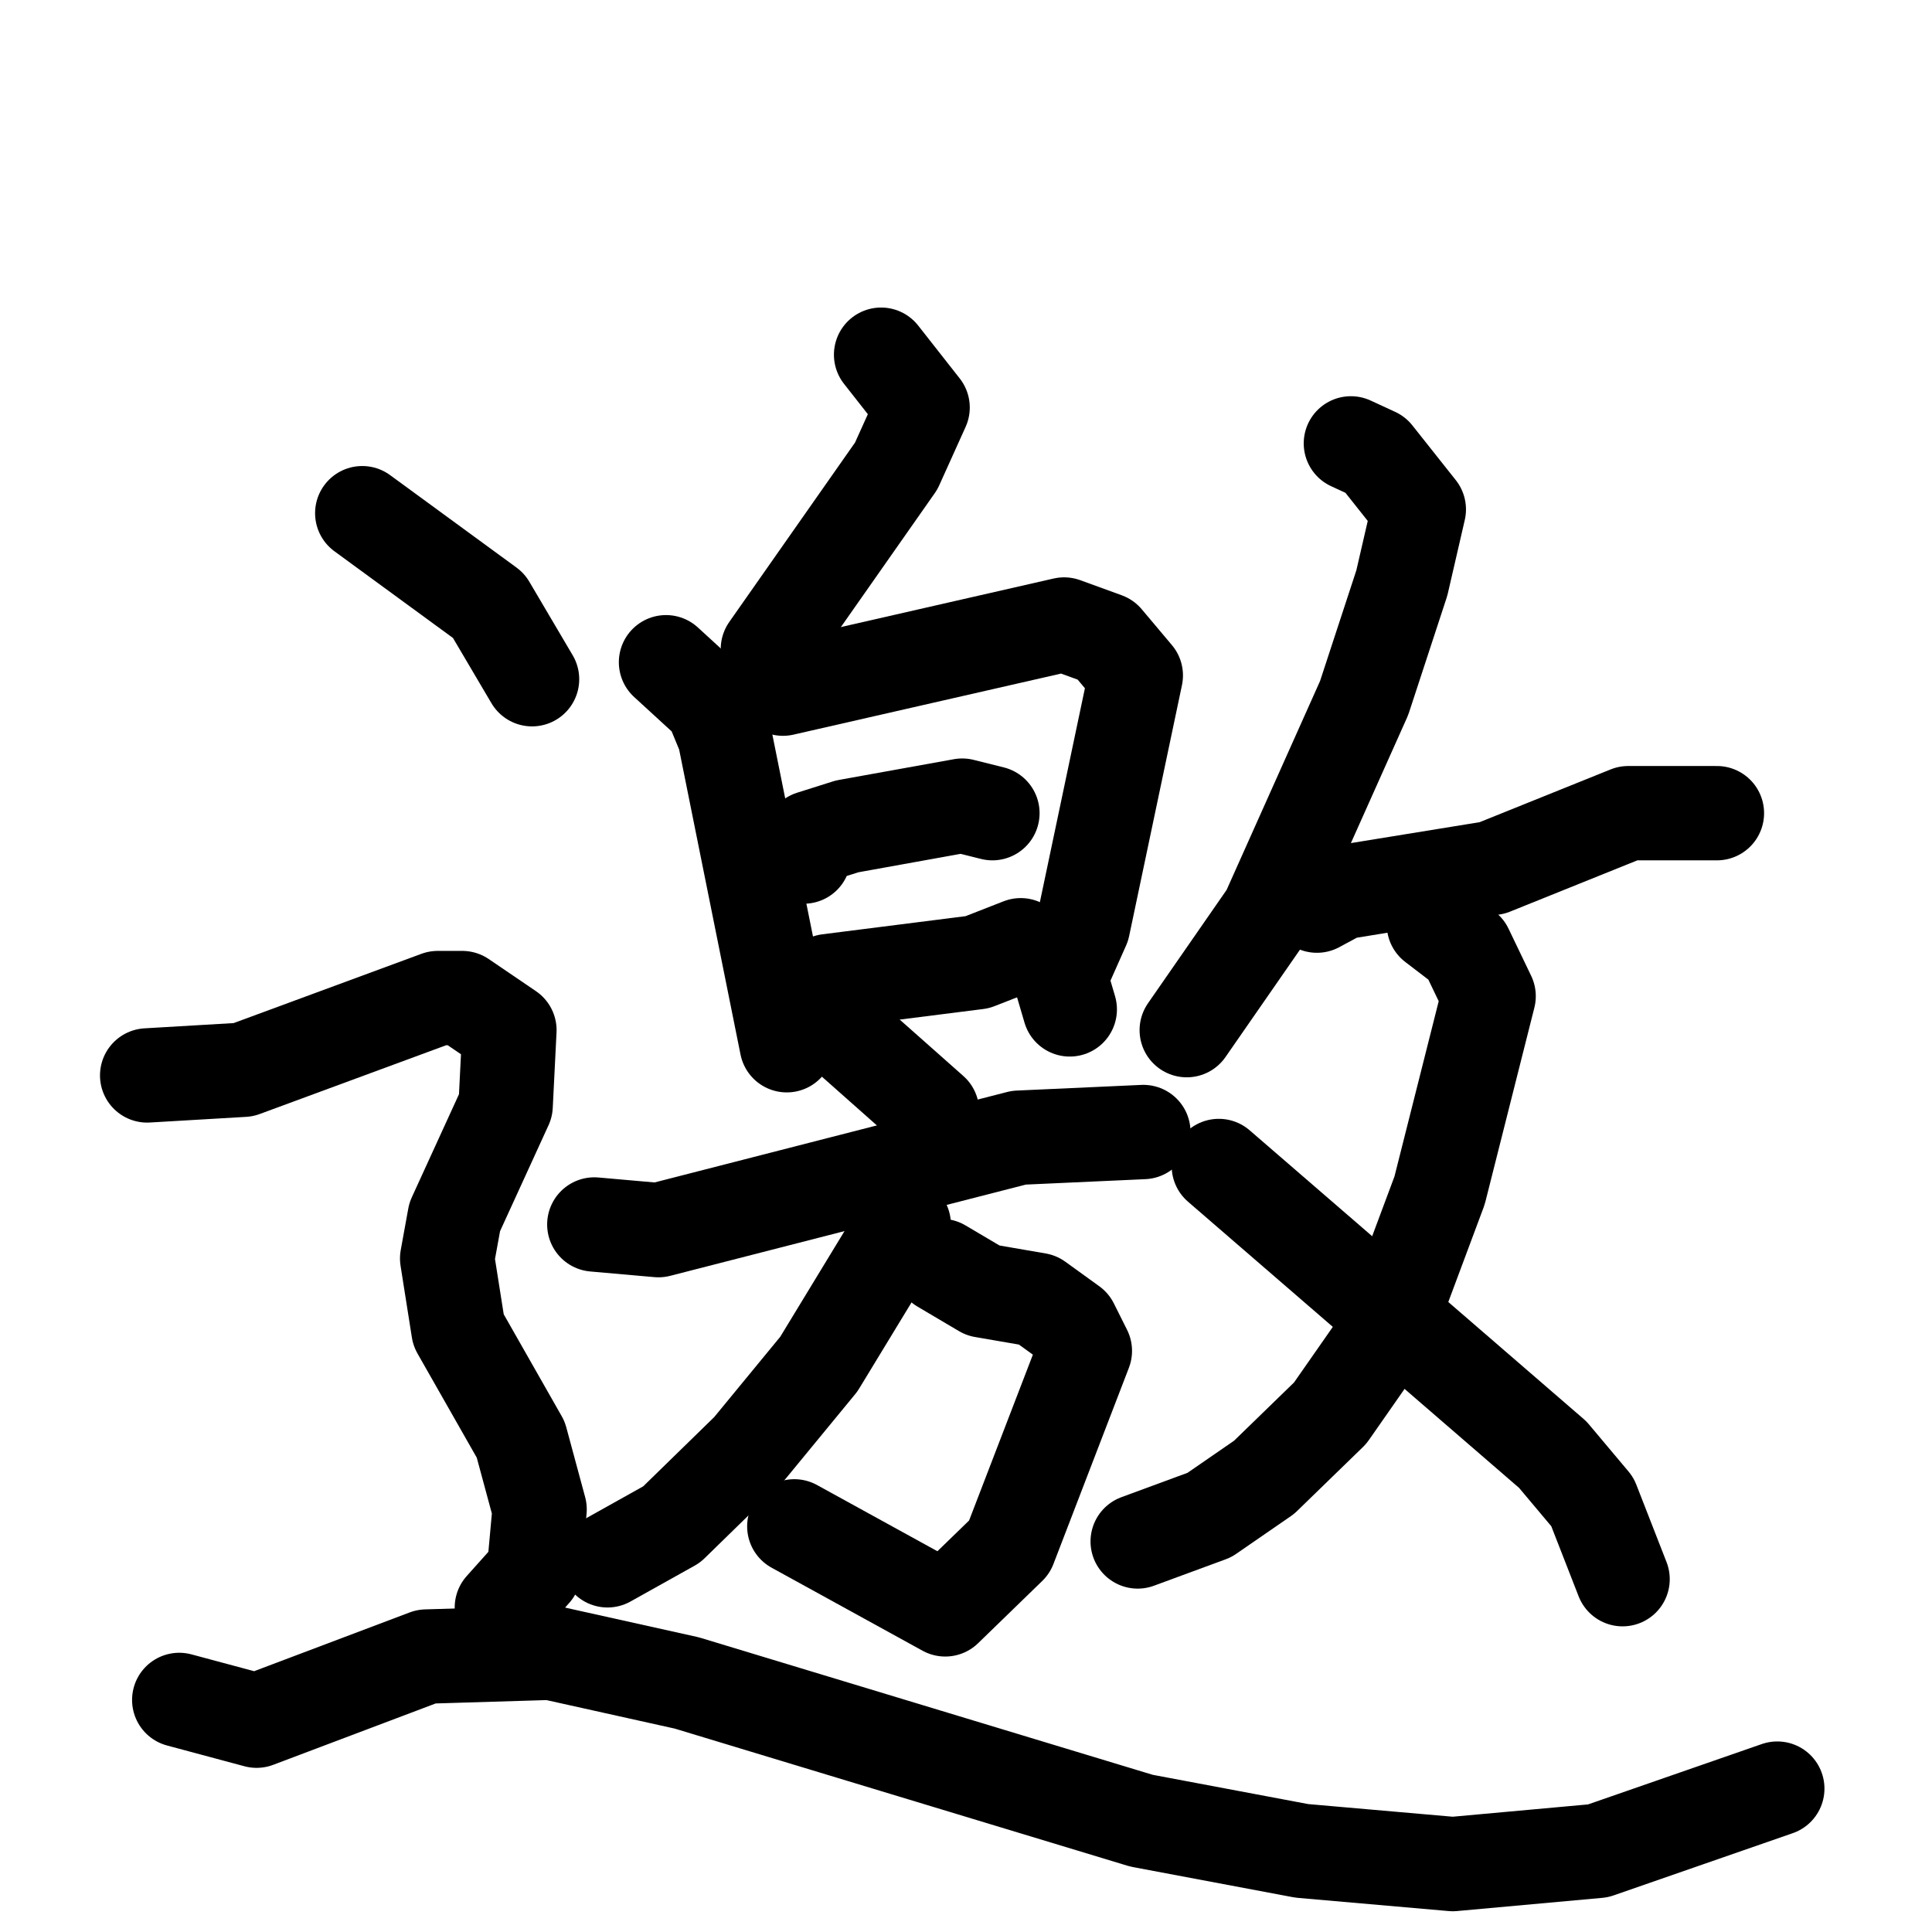 <svg xmlns="http://www.w3.org/2000/svg" viewBox="0 0 1024 1024">
  <g style="fill:none;stroke:#000000;stroke-width:50;stroke-linecap:round;stroke-linejoin:round;" transform="scale(1, 1) translate(0, 0)">
    <path d="M 467.0,188.0 L 489.0,216.0 L 475.0,247.0 L 407.0,344.0"/>
    <path d="M 353.0,351.0 L 377.0,373.0 L 384.0,390.0 L 417.0,554.0"/>
    <path d="M 405.0,359.0 L 415.0,365.0 L 564.0,331.0 L 586.0,339.0 L 602.0,358.0 L 574.0,491.0 L 562.0,518.0 L 567.0,535.0"/>
    <path d="M 426.0,454.0 L 430.0,444.0 L 449.0,438.0 L 510.0,427.0 L 526.0,431.0"/>
    <path d="M 434.0,528.0 L 439.0,520.0 L 518.0,510.0 L 541.0,501.0"/>
    <path d="M 450.0,550.0 L 494.0,589.0"/>
    <path d="M 315.0,649.0 L 349.0,652.0 L 540.0,603.0 L 606.0,600.0"/>
    <path d="M 499.0,671.0 L 521.0,684.0 L 550.0,689.0 L 568.0,702.0 L 575.0,716.0 L 535.0,820.0 L 501.0,853.0 L 421.0,809.0"/>
    <path d="M 479.0,649.0 L 434.0,723.0 L 397.0,768.0 L 356.0,808.0 L 322.0,827.0"/>
    <path d="M 716.0,235.0 L 729.0,241.0 L 752.0,270.0 L 743.0,309.0 L 723.0,370.0 L 672.0,484.0 L 629.0,546.0"/>
    <path d="M 698.0,480.0 L 711.0,473.0 L 791.0,460.0 L 863.0,431.0 L 910.0,431.0"/>
    <path d="M 760.0,490.0 L 777.0,503.0 L 789.0,528.0 L 763.0,631.0 L 735.0,706.0 L 705.0,749.0 L 670.0,783.0 L 641.0,803.0 L 603.0,817.0"/>
    <path d="M 646.0,618.0 L 823.0,771.0 L 844.0,796.0 L 860.0,837.0"/>
    <path d="M 192.0,272.0 L 259.0,321.0 L 282.0,360.0"/>
    <path d="M 78.0,570.0 L 129.0,567.0 L 232.0,529.0 L 245.0,529.0 L 270.0,546.0 L 268.0,586.0 L 241.0,645.0 L 237.0,667.0 L 243.0,705.0 L 276.0,763.0 L 286.0,800.0 L 283.0,833.0 L 266.0,852.0"/>
    <path d="M 95.0,901.0 L 136.0,912.0 L 226.0,878.0 L 292.0,876.0 L 364.0,892.0 L 605.0,965.0 L 690.0,981.0 L 770.0,988.0 L 847.0,981.0 L 942.0,948.0"/>
  </g>
</svg>
